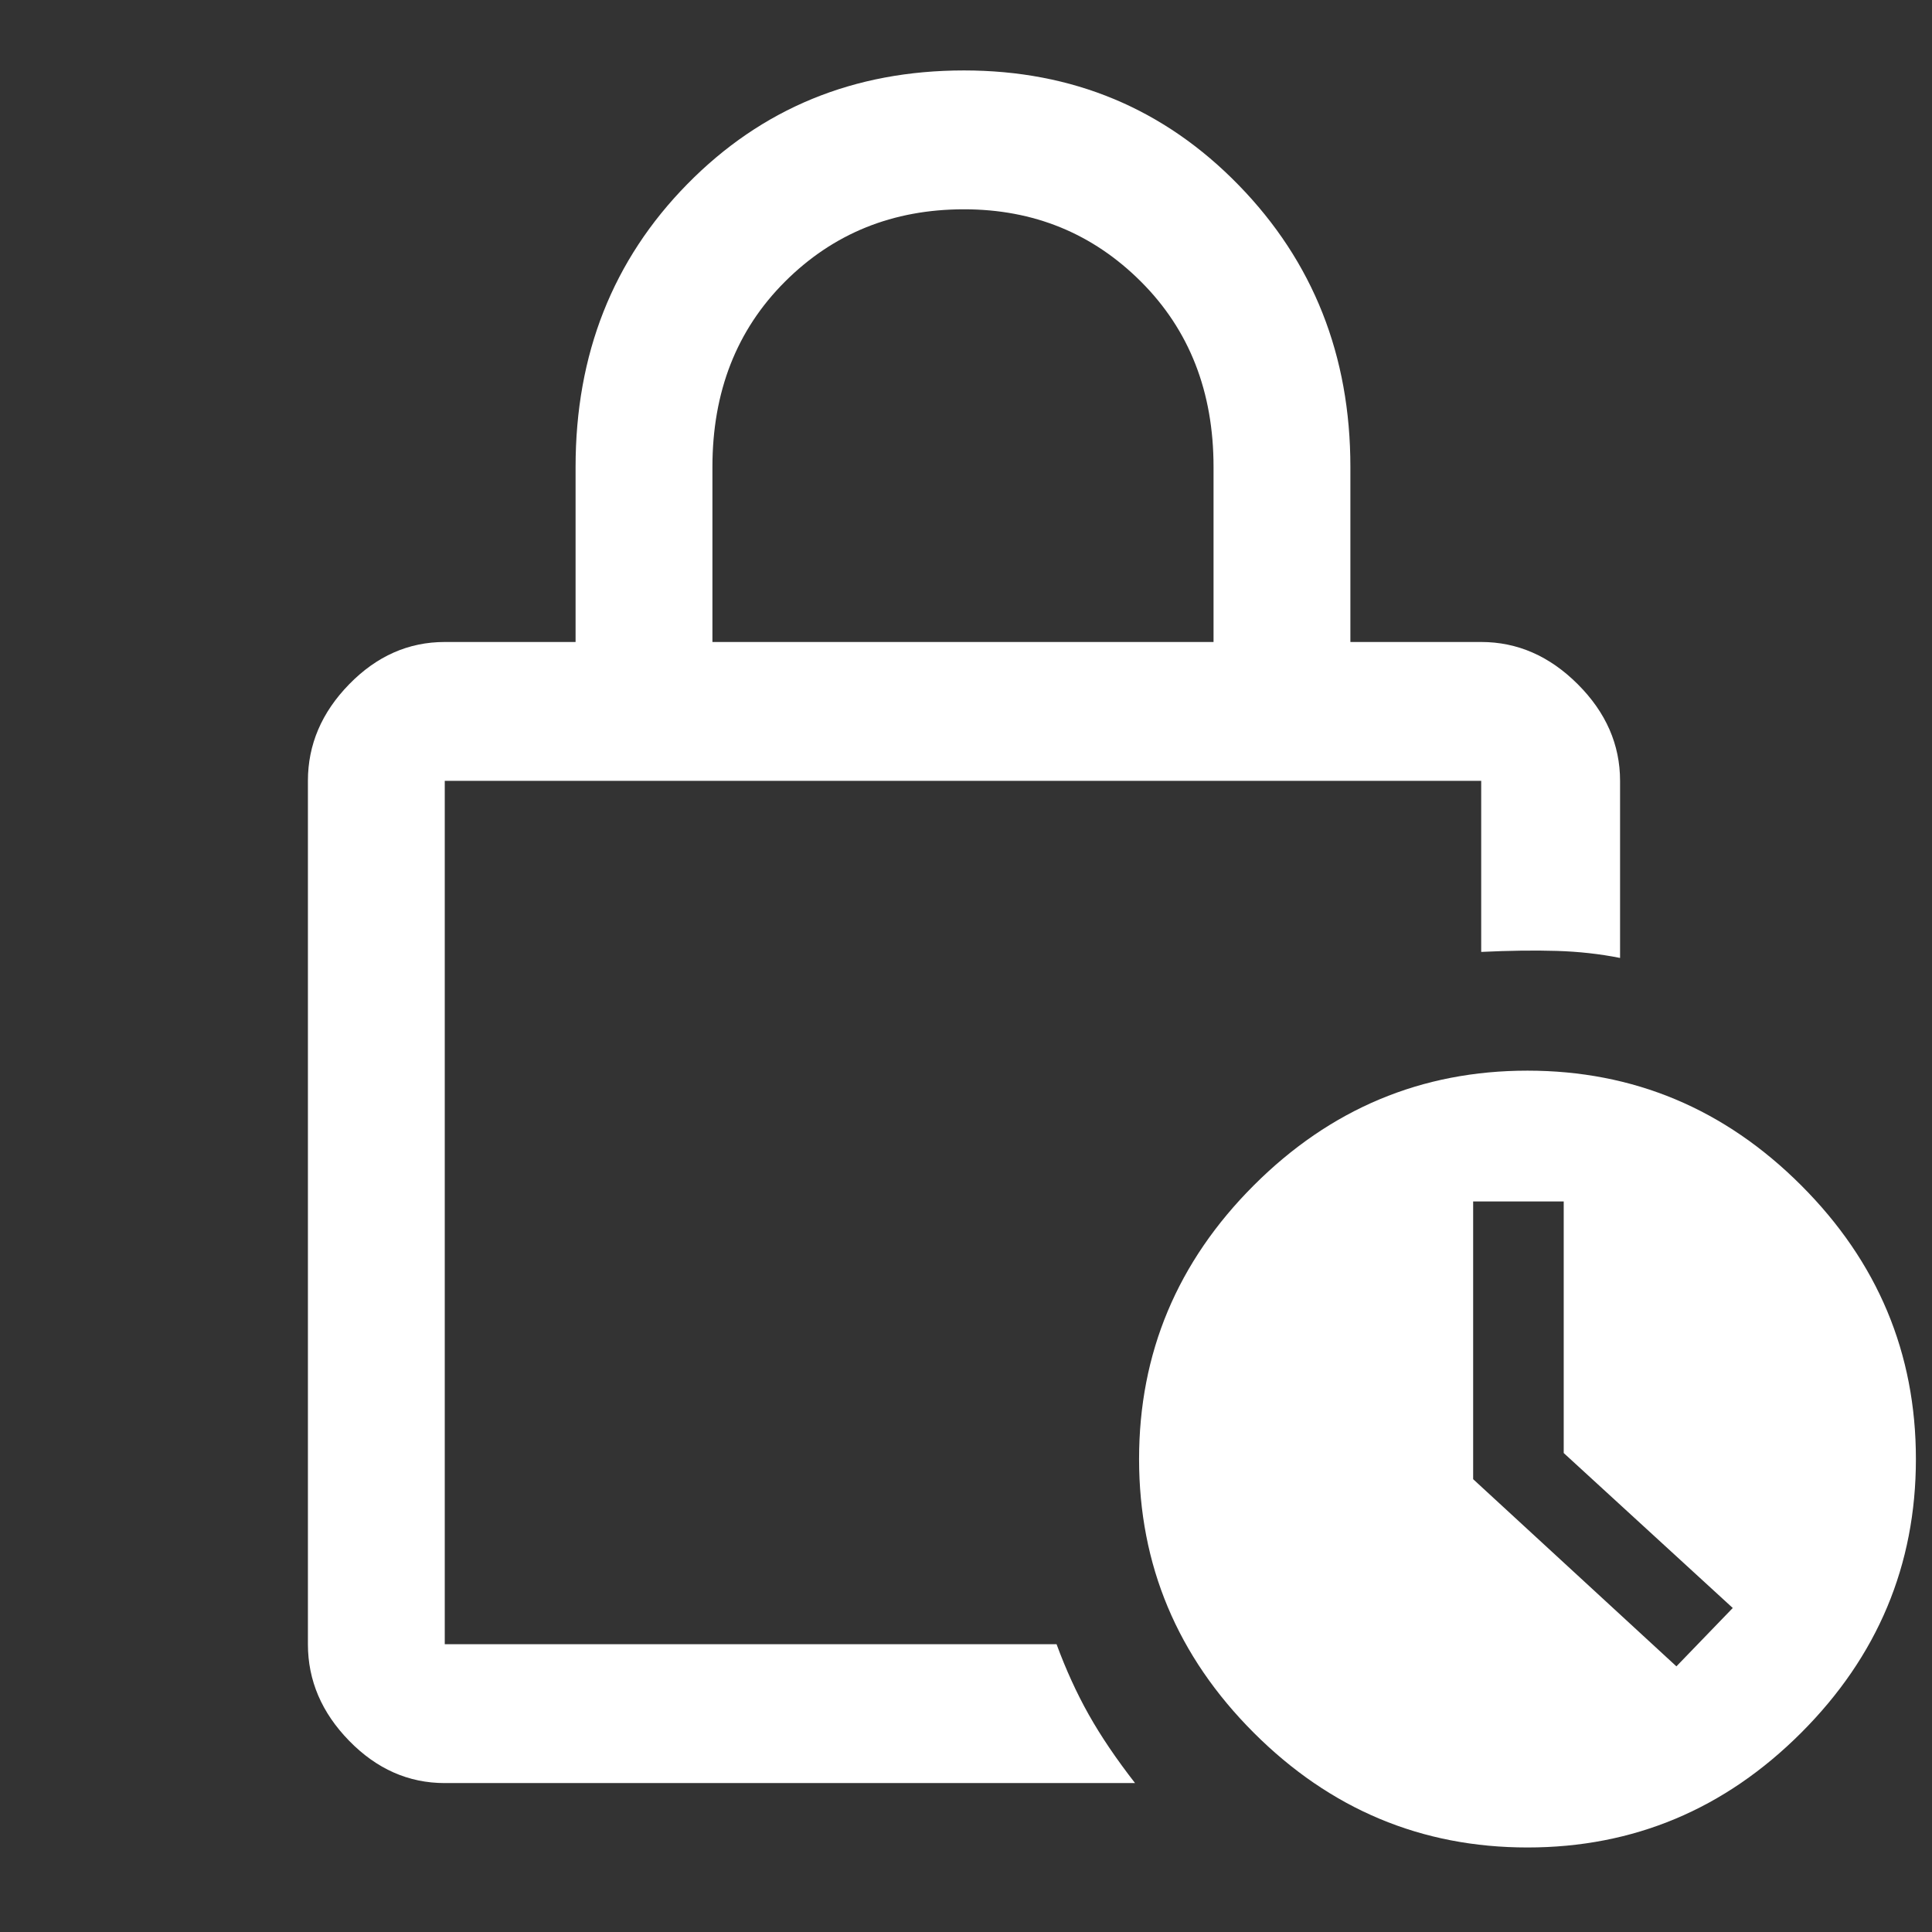 <svg xmlns="http://www.w3.org/2000/svg" height="48" width="48"><rect width="100%" height="100%" fill="#333333" stroke="none"/><path fill="#FFFFFF" d="M17.7 15.95H30.15V11.6Q30.15 8.8 28.35 7Q26.55 5.2 23.95 5.2Q21.3 5.2 19.5 7Q17.7 8.8 17.7 11.6ZM28.2 44.3H11.05Q9.7 44.3 8.675 43.25Q7.65 42.2 7.65 40.85V19.4Q7.65 18.05 8.675 17Q9.7 15.95 11.05 15.95H14.3V11.6Q14.3 7.4 17.075 4.575Q19.85 1.75 23.95 1.75Q28 1.75 30.775 4.6Q33.55 7.45 33.55 11.6V15.95H36.8Q38.15 15.95 39.2 17Q40.25 18.05 40.25 19.4V23.8Q39.5 23.65 38.675 23.625Q37.85 23.6 36.8 23.65V19.4Q36.8 19.4 36.8 19.4Q36.8 19.4 36.8 19.4H11.05Q11.05 19.4 11.05 19.4Q11.05 19.4 11.05 19.4V40.85Q11.05 40.85 11.05 40.85Q11.05 40.85 11.05 40.85H26.25Q26.6 41.8 27.05 42.6Q27.5 43.4 28.2 44.3ZM37.95 45.9Q34 45.9 31.15 43.05Q28.3 40.2 28.3 36.25Q28.3 32.3 31.15 29.45Q34 26.6 37.95 26.6Q41.9 26.6 44.75 29.45Q47.6 32.3 47.6 36.25Q47.6 40.2 44.75 43.05Q41.9 45.9 37.95 45.9ZM41.65 41.4 43.05 39.95 38.85 36.1V29.85H36.6V36.75ZM11.05 19.4Q11.05 19.4 11.05 22.55Q11.05 25.7 11.05 29.575Q11.05 33.45 11.05 36.875Q11.05 40.3 11.05 40.85Q11.05 40.85 11.05 40.85Q11.05 40.85 11.05 40.85V19.4Q11.05 19.4 11.05 19.4Q11.05 19.4 11.05 19.4Q11.05 19.4 11.05 19.4Q11.05 19.4 11.05 19.4Q11.05 19.4 11.05 19.4Q11.05 19.4 11.05 19.4Z"/></svg>